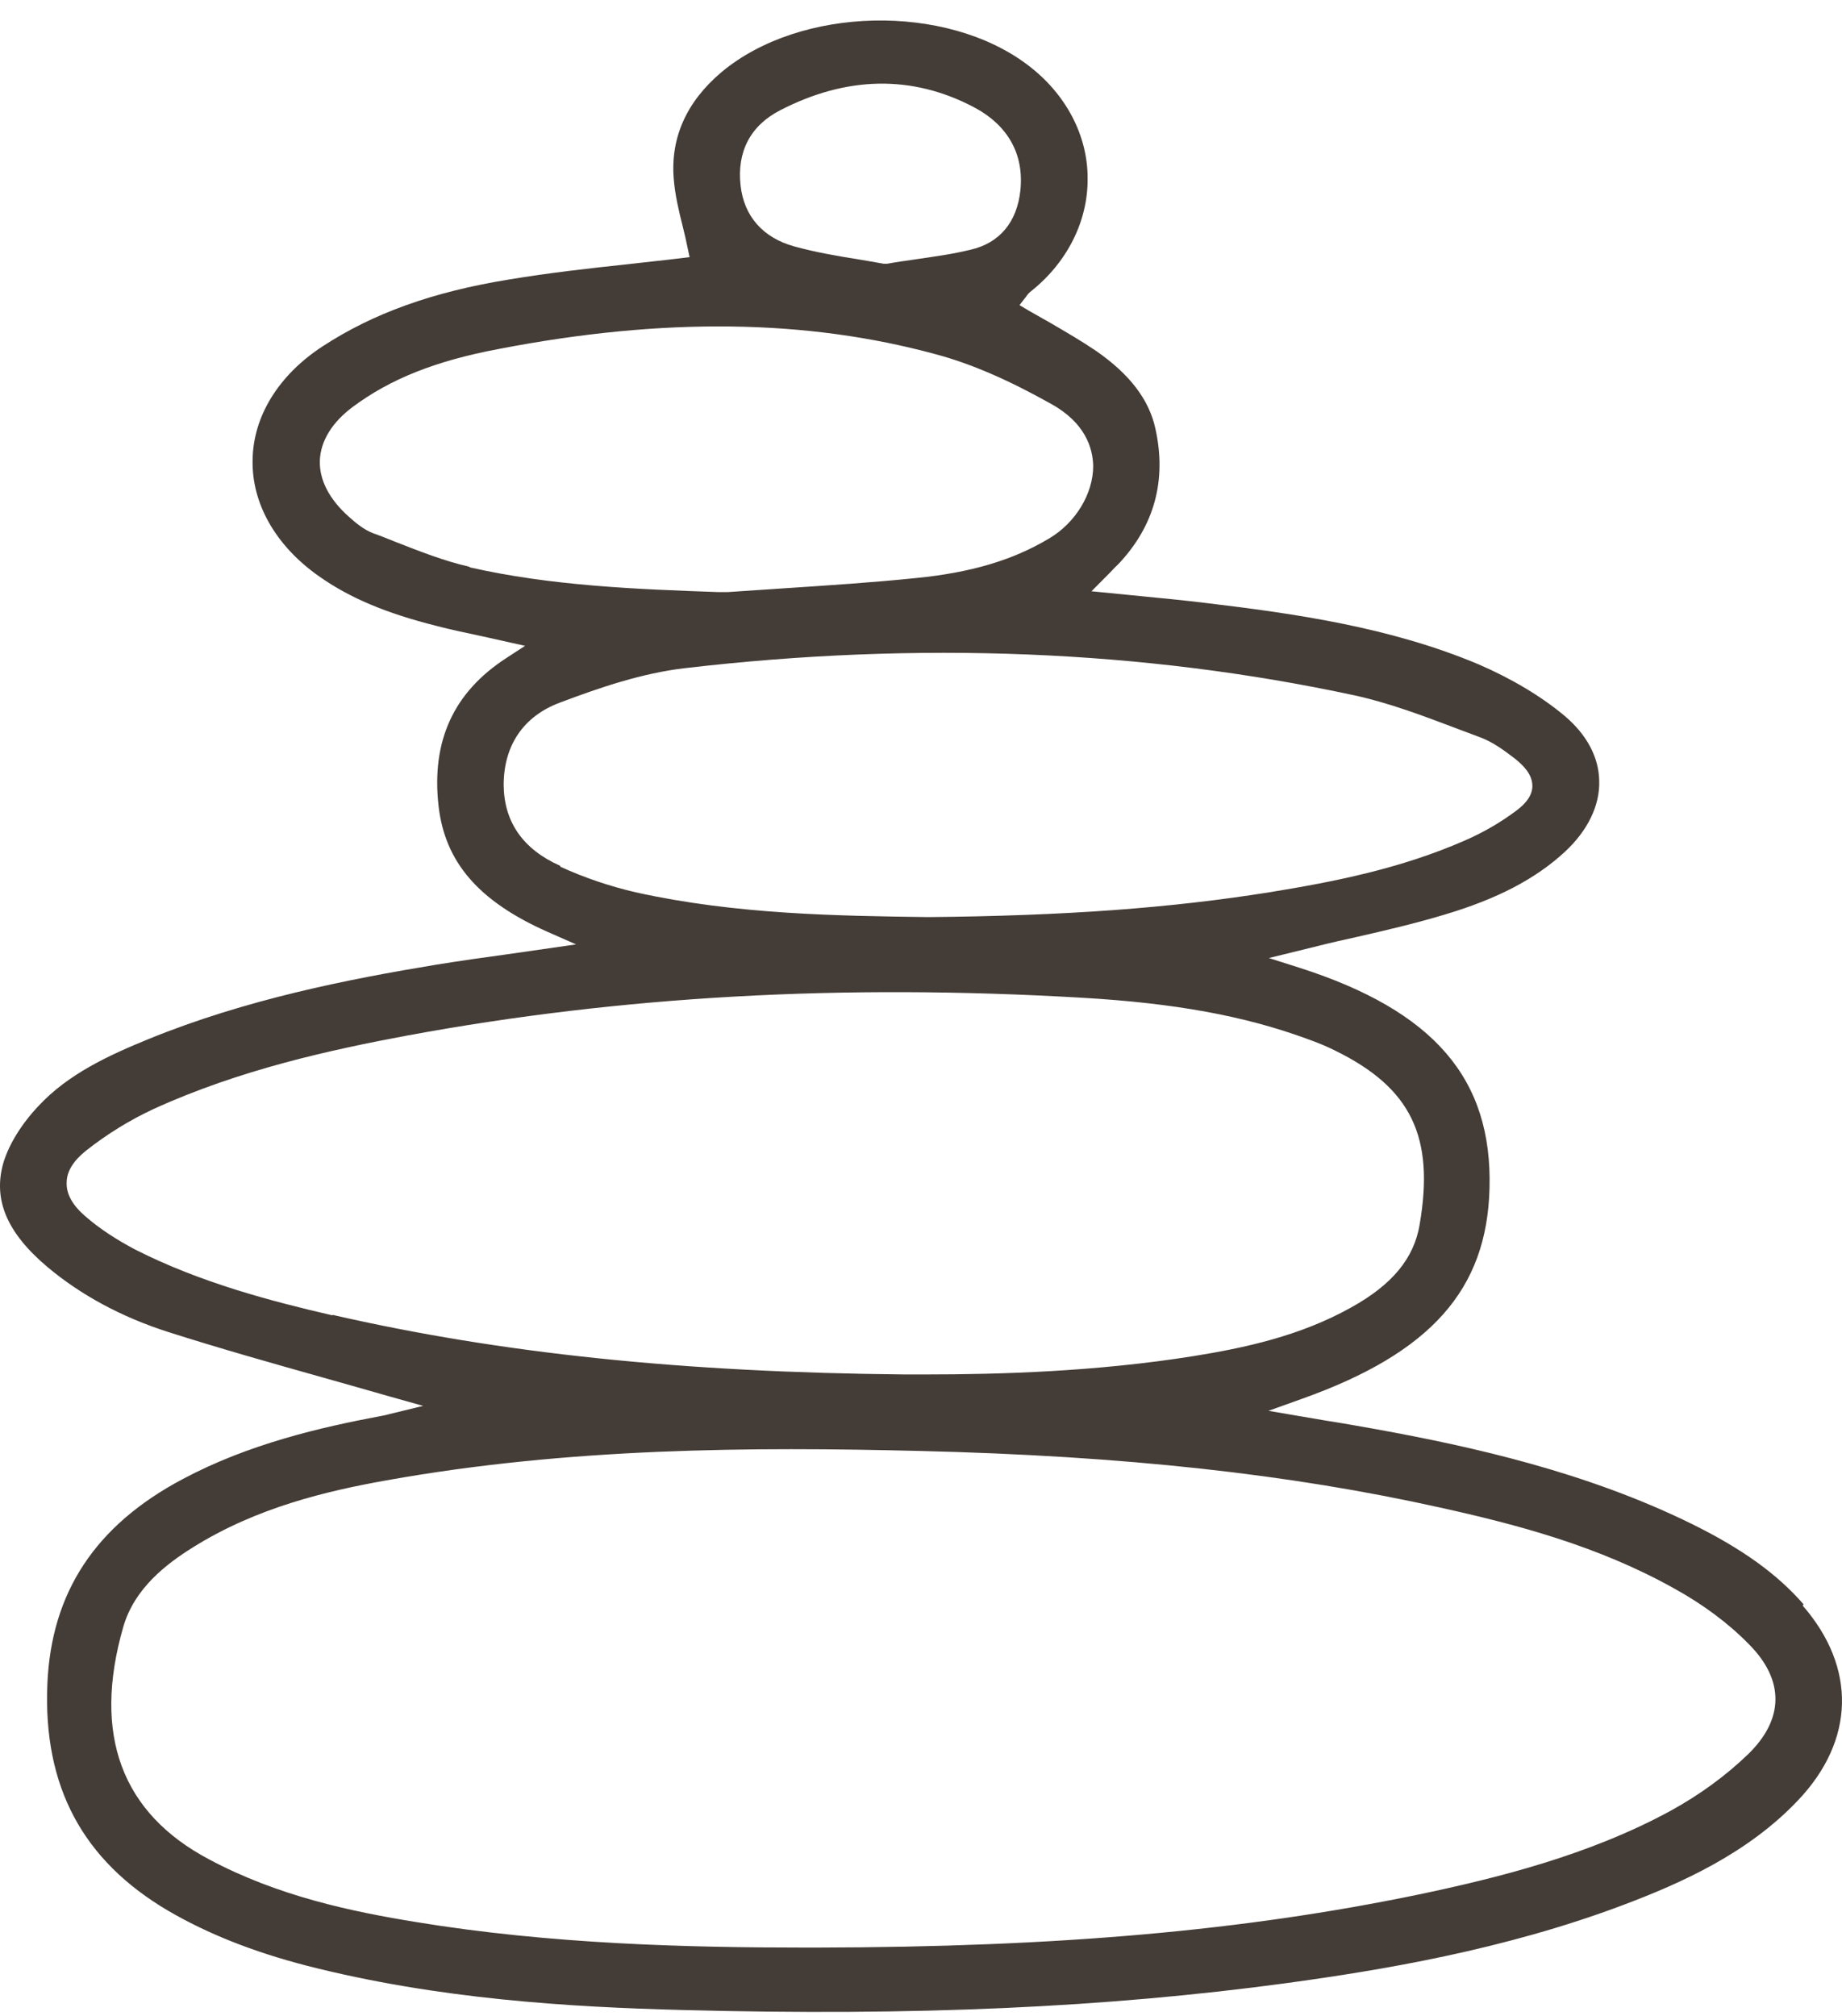 <svg width="74" height="81" viewBox="0 0 74 81" fill="none" xmlns="http://www.w3.org/2000/svg">
<path d="M72.456 64.449C71.406 63.237 69.995 62.224 68.015 61.243C63.781 59.15 59.185 58.12 55.244 57.406C54.59 57.29 53.953 57.174 53.299 57.074L50.958 56.675L52.3 56.194C57.481 54.35 59.736 51.808 59.839 47.738C59.96 43.336 57.602 40.612 52.232 38.885L50.975 38.486L52.937 38.004C53.454 37.871 53.987 37.755 54.504 37.639C55.674 37.373 56.879 37.09 58.032 36.742C60.149 36.111 61.681 35.313 62.869 34.217C63.781 33.37 64.28 32.356 64.246 31.36C64.228 30.413 63.747 29.516 62.869 28.768C61.939 27.988 60.752 27.273 59.409 26.692C55.863 25.197 52.025 24.649 48.393 24.217C47.567 24.117 46.724 24.034 45.863 23.951L43.849 23.752L44.607 22.988C44.727 22.855 44.83 22.755 44.934 22.655C46.379 21.127 46.879 19.283 46.414 17.207C46.156 16.044 45.381 15.031 44.038 14.1C43.453 13.702 42.851 13.353 42.197 12.971C41.904 12.805 41.612 12.639 41.319 12.473L40.958 12.257L41.216 11.924C41.216 11.924 41.302 11.791 41.388 11.725C42.868 10.562 43.712 8.884 43.694 7.157C43.694 5.429 42.816 3.768 41.302 2.622C38.014 0.114 32.145 0.247 28.978 2.904C27.584 4.084 26.93 5.529 27.067 7.19C27.119 7.838 27.274 8.486 27.429 9.1C27.498 9.383 27.567 9.665 27.618 9.931L27.704 10.33L27.291 10.38C26.62 10.463 25.931 10.529 25.243 10.612C23.677 10.778 22.058 10.961 20.458 11.227C17.377 11.725 14.984 12.589 12.953 13.918C11.198 15.064 10.165 16.725 10.148 18.486C10.113 20.23 11.077 21.924 12.798 23.137C14.038 24.017 15.501 24.632 17.549 25.147C18.117 25.297 18.685 25.413 19.305 25.546L21.095 25.944L20.355 26.426C18.22 27.805 17.325 29.765 17.618 32.373C17.876 34.632 19.218 36.194 21.973 37.423L23.143 37.938L20.372 38.336C19.391 38.469 18.461 38.602 17.532 38.752C14.003 39.333 9.872 40.147 5.965 41.742C4.382 42.39 2.746 43.137 1.542 44.433C0.853 45.164 0.371 45.961 0.147 46.675C-0.3 48.17 0.268 49.516 1.903 50.895C3.246 52.024 4.881 52.905 6.74 53.503C8.822 54.167 10.939 54.765 13.005 55.346C13.883 55.596 14.778 55.845 15.638 56.094L16.998 56.476L15.638 56.808C15.638 56.808 15.466 56.858 15.346 56.875C12.867 57.34 9.993 58.004 7.342 59.416C3.831 61.277 2.058 63.968 1.903 67.655C1.731 71.758 3.314 74.732 6.757 76.758C8.323 77.672 10.148 78.403 12.334 78.968C17.601 80.313 22.919 80.629 27.429 80.745C36.741 80.994 44.452 80.645 51.681 79.665C55.45 79.15 60.407 78.337 65.21 76.526C67.55 75.645 70.218 74.45 72.232 72.323C74.521 69.915 74.59 66.991 72.421 64.499L72.456 64.449ZM31.336 4.433C34.004 3.054 36.62 3.004 39.081 4.283C40.493 5.014 41.147 6.193 40.992 7.655C40.854 8.934 40.149 9.765 38.995 10.031C38.255 10.213 37.498 10.313 36.706 10.429C36.362 10.479 36 10.529 35.639 10.595H35.57H35.501C35.157 10.529 34.813 10.479 34.451 10.413C33.608 10.28 32.747 10.13 31.904 9.898C30.647 9.549 29.89 8.685 29.752 7.456C29.598 6.094 30.148 5.047 31.336 4.433ZM18.874 22.772C17.841 22.539 16.843 22.14 15.862 21.758C15.569 21.642 15.294 21.526 15.002 21.426C14.606 21.276 14.279 20.994 14.02 20.762C13.229 20.064 12.816 19.267 12.85 18.486C12.884 17.705 13.349 16.958 14.175 16.343C15.673 15.23 17.48 14.499 20.045 14.017C26.671 12.738 32.42 12.821 37.601 14.233C39.03 14.615 40.544 15.28 42.231 16.227C43.608 16.991 43.901 18.004 43.918 18.718C43.918 19.831 43.212 21.011 42.128 21.642C40.682 22.506 38.995 23.004 36.809 23.22C35.037 23.403 33.229 23.519 31.474 23.635C30.733 23.685 29.976 23.735 29.236 23.785H29.219H28.857C25.553 23.669 22.145 23.536 18.857 22.788L18.874 22.772ZM22.506 34.782C21.009 34.117 20.251 33.021 20.234 31.542C20.234 29.948 21.026 28.768 22.506 28.22C24.09 27.622 25.794 27.041 27.515 26.841C36.895 25.745 45.949 26.11 54.435 27.938C55.794 28.237 57.12 28.735 58.394 29.217C58.738 29.35 59.065 29.466 59.409 29.599C59.977 29.798 60.476 30.18 60.907 30.512C61.182 30.745 61.561 31.094 61.561 31.576C61.561 31.924 61.337 32.257 60.907 32.572C60.287 33.037 59.598 33.436 58.876 33.752C56.276 34.898 53.557 35.429 50.992 35.845C47.033 36.476 42.799 36.791 37.291 36.841C33.677 36.791 29.58 36.742 25.535 35.845C24.537 35.612 23.522 35.28 22.506 34.815V34.782ZM13.349 52.838C10.905 52.273 8.048 51.526 5.432 50.197C4.709 49.815 4.003 49.366 3.418 48.851C2.919 48.419 2.66 47.971 2.678 47.506C2.678 47.057 2.953 46.626 3.452 46.227C4.313 45.546 5.242 44.981 6.172 44.549C9.631 42.971 13.28 42.174 16.396 41.592C24.967 40.014 33.815 39.516 43.471 40.081C47.206 40.297 49.994 40.812 52.49 41.725C52.955 41.891 53.316 42.041 53.643 42.207C56.69 43.702 57.636 45.662 57.034 49.184C56.81 50.546 55.932 51.609 54.28 52.523C52.232 53.669 49.994 54.15 47.911 54.483C44.038 55.097 40.217 55.214 37.171 55.214C36.895 55.214 36.62 55.214 36.345 55.214C27.412 55.13 20.113 54.366 13.366 52.822L13.349 52.838ZM70.218 70.479C69.341 71.326 68.273 72.107 67.12 72.739C63.833 74.532 60.132 75.446 56.965 76.111C49.977 77.556 42.541 78.22 32.816 78.237H32.386C27.652 78.237 22.127 78.104 16.688 77.207C14.141 76.792 11.18 76.177 8.409 74.699C4.881 72.838 3.71 69.682 4.95 65.363C5.397 63.802 6.688 62.822 7.755 62.157C10.303 60.562 13.108 59.898 15.535 59.466C22.867 58.154 30.166 58.12 36.964 58.287C45.175 58.486 51.819 59.217 57.86 60.562C60.941 61.243 64.211 62.107 67.241 63.802C68.394 64.433 69.444 65.214 70.253 66.044C71.699 67.489 71.681 69.067 70.218 70.479Z" fill="#443C36"/>
</svg>
